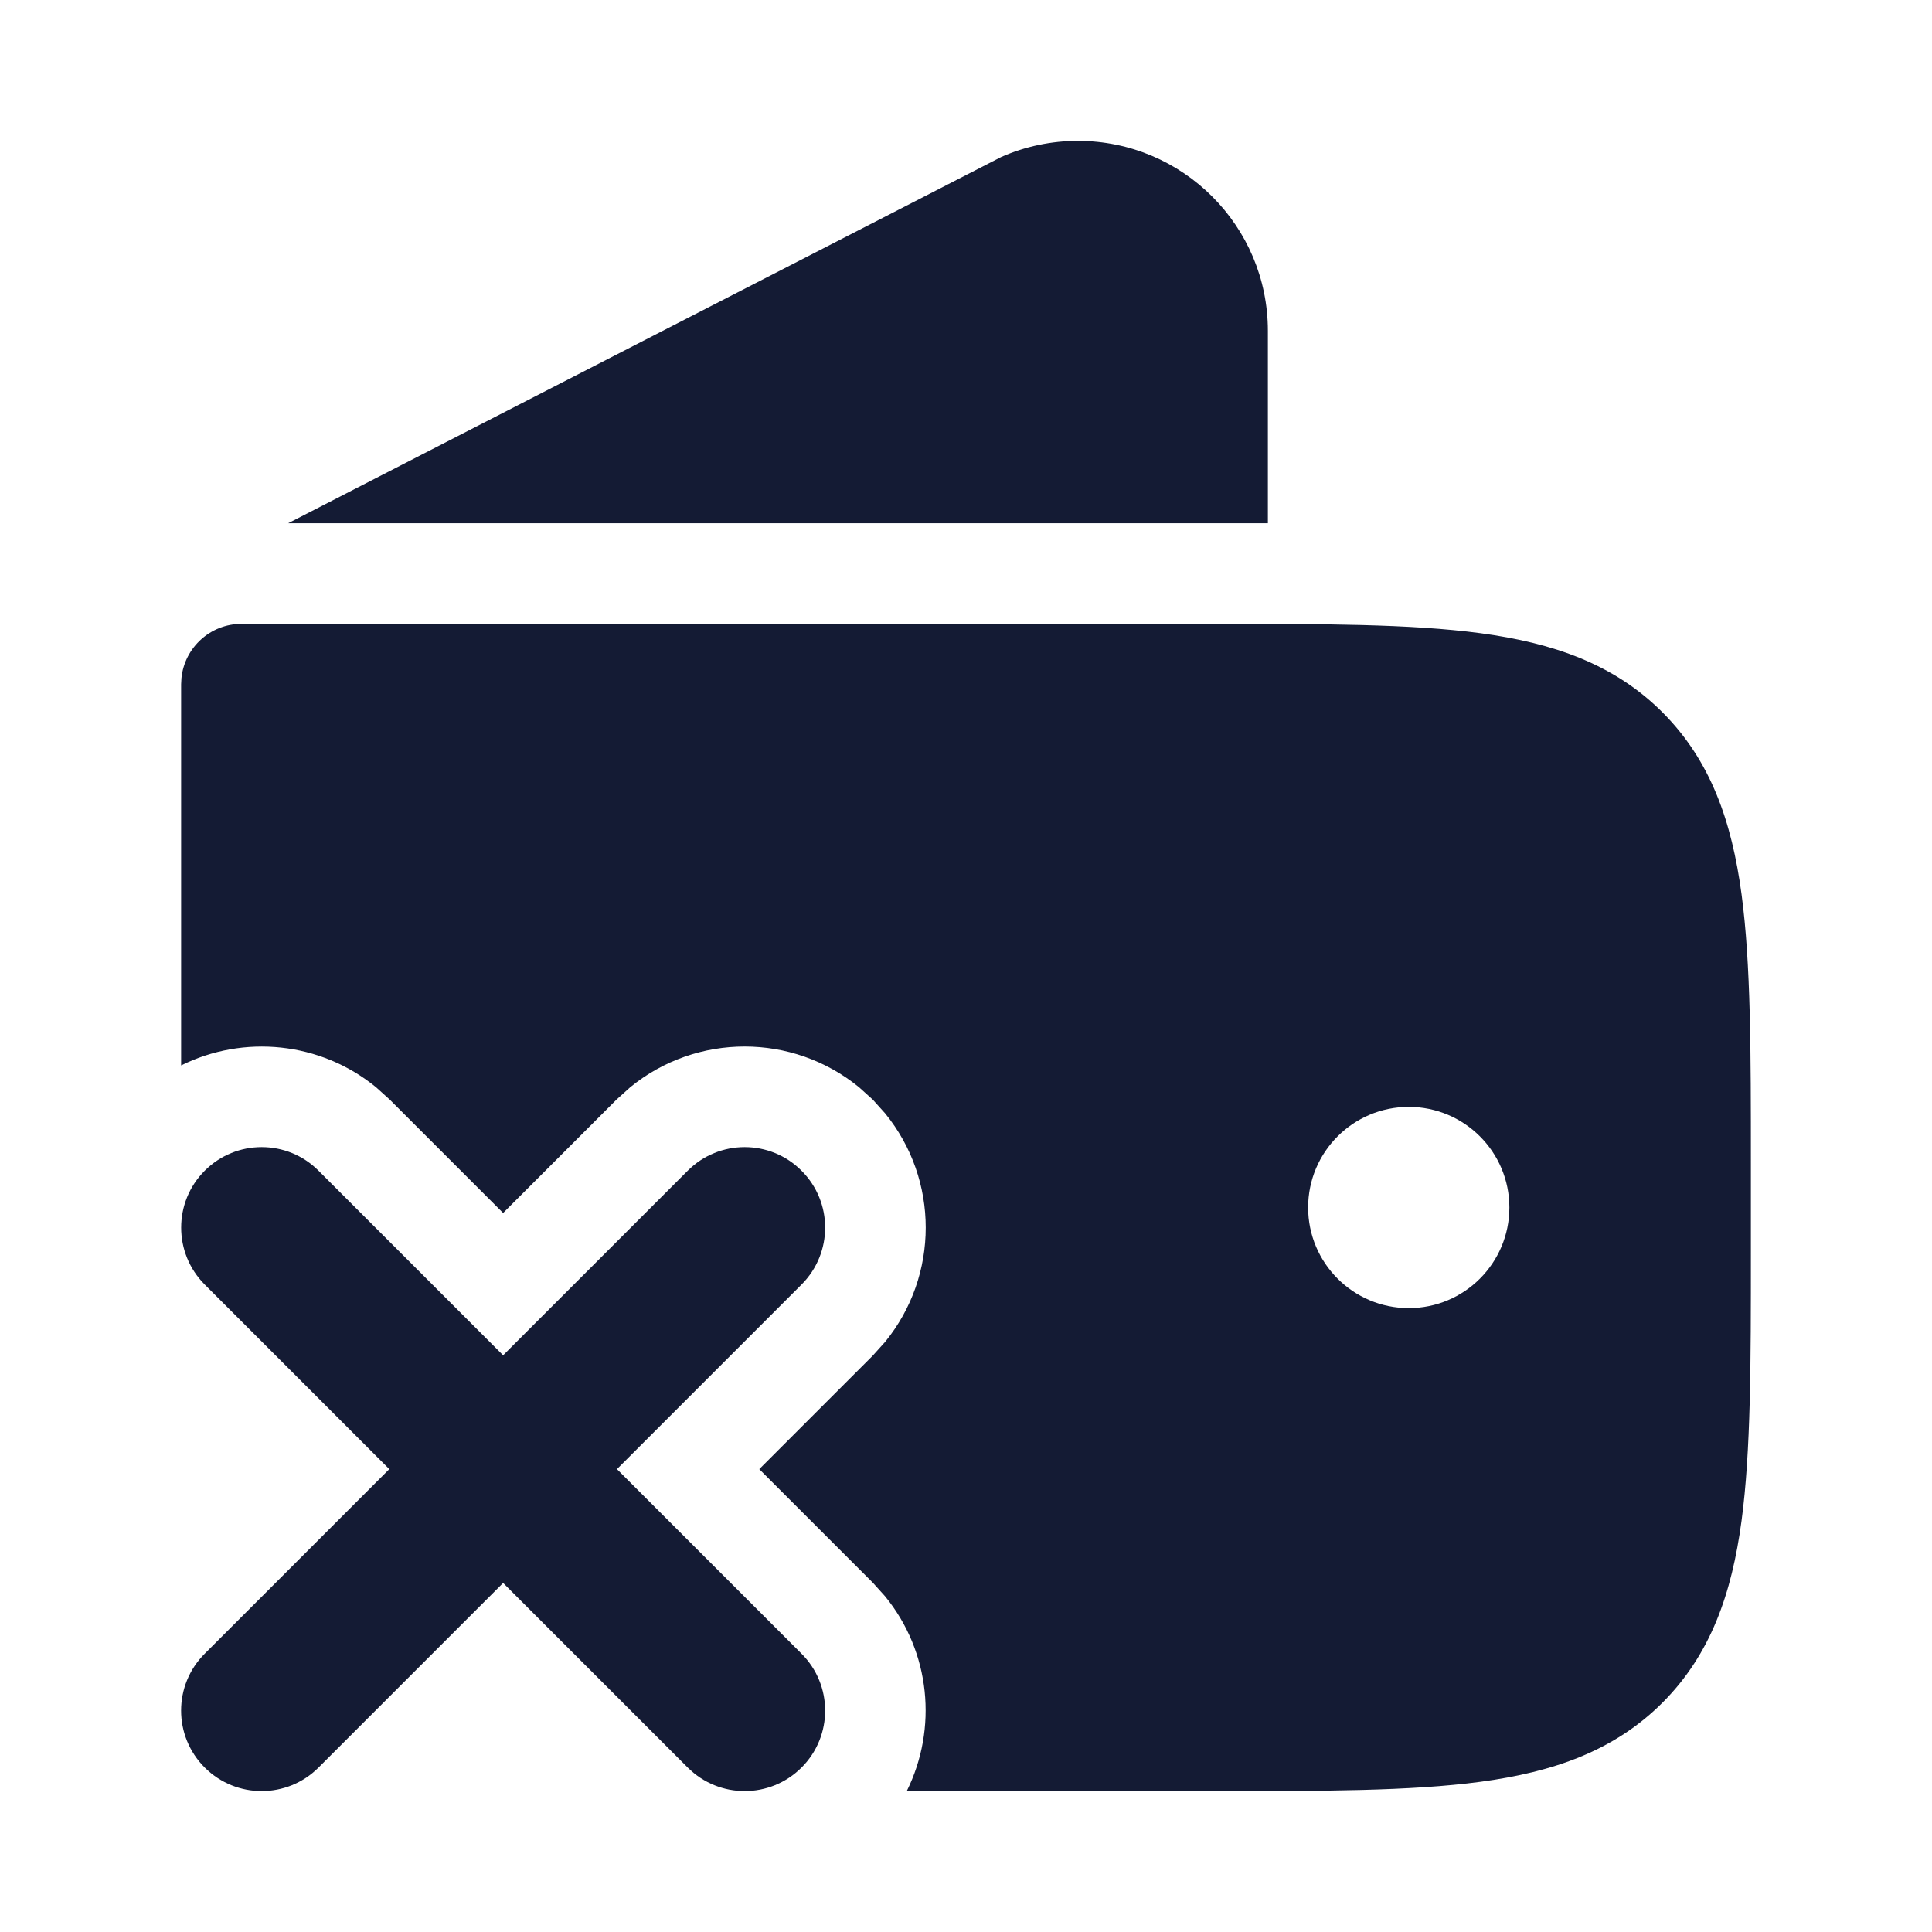 <svg width="24" height="24" viewBox="0 0 24 24" fill="none" xmlns="http://www.w3.org/2000/svg">
<path d="M13.39 1.75C14.693 1.75 15.75 2.807 15.75 4.11V6.5H3.579L12.438 1.95C12.737 1.818 13.061 1.75 13.39 1.75Z" fill="#141B34"/>
<path d="M8.543 14.543C8.934 14.152 9.567 14.152 9.957 14.543C10.348 14.933 10.348 15.566 9.957 15.957L7.664 18.25L9.957 20.543C10.348 20.933 10.348 21.567 9.957 21.957C9.567 22.347 8.934 22.347 8.543 21.957L6.25 19.664L3.957 21.957C3.567 22.347 2.934 22.347 2.543 21.957C2.152 21.566 2.152 20.933 2.543 20.543L4.836 18.25L2.543 15.957C2.153 15.566 2.153 14.933 2.543 14.543C2.934 14.152 3.567 14.152 3.957 14.543L6.25 16.836L8.543 14.543Z" fill="#141B34"/>
<path fill-rule="evenodd" clip-rule="evenodd" d="M15.065 7.75C16.428 7.75 17.527 7.75 18.392 7.866C19.292 7.987 20.05 8.247 20.652 8.849C21.253 9.451 21.513 10.208 21.634 11.108C21.75 11.973 21.75 13.072 21.75 14.435V15.565C21.75 16.927 21.75 18.027 21.634 18.892C21.513 19.792 21.253 20.549 20.652 21.151C20.05 21.753 19.292 22.013 18.392 22.134C17.527 22.25 16.428 22.25 15.065 22.25H11.264C11.649 21.474 11.561 20.523 10.995 19.83L10.841 19.659L9.432 18.25L10.841 16.841L10.995 16.67C11.668 15.845 11.668 14.655 10.995 13.83L10.841 13.659L10.67 13.505C9.845 12.832 8.655 12.832 7.83 13.505L7.659 13.659L6.25 15.068L4.841 13.659L4.67 13.505C3.977 12.939 3.026 12.85 2.25 13.235V8.5L2.254 8.423C2.293 8.045 2.612 7.75 3 7.75H15.065ZM17.5 13.75C16.81 13.75 16.25 14.31 16.25 15C16.25 15.69 16.81 16.25 17.5 16.25C18.191 16.25 18.75 15.69 18.75 15C18.75 14.31 18.191 13.75 17.5 13.75Z" fill="#141B34"/>
</svg>

